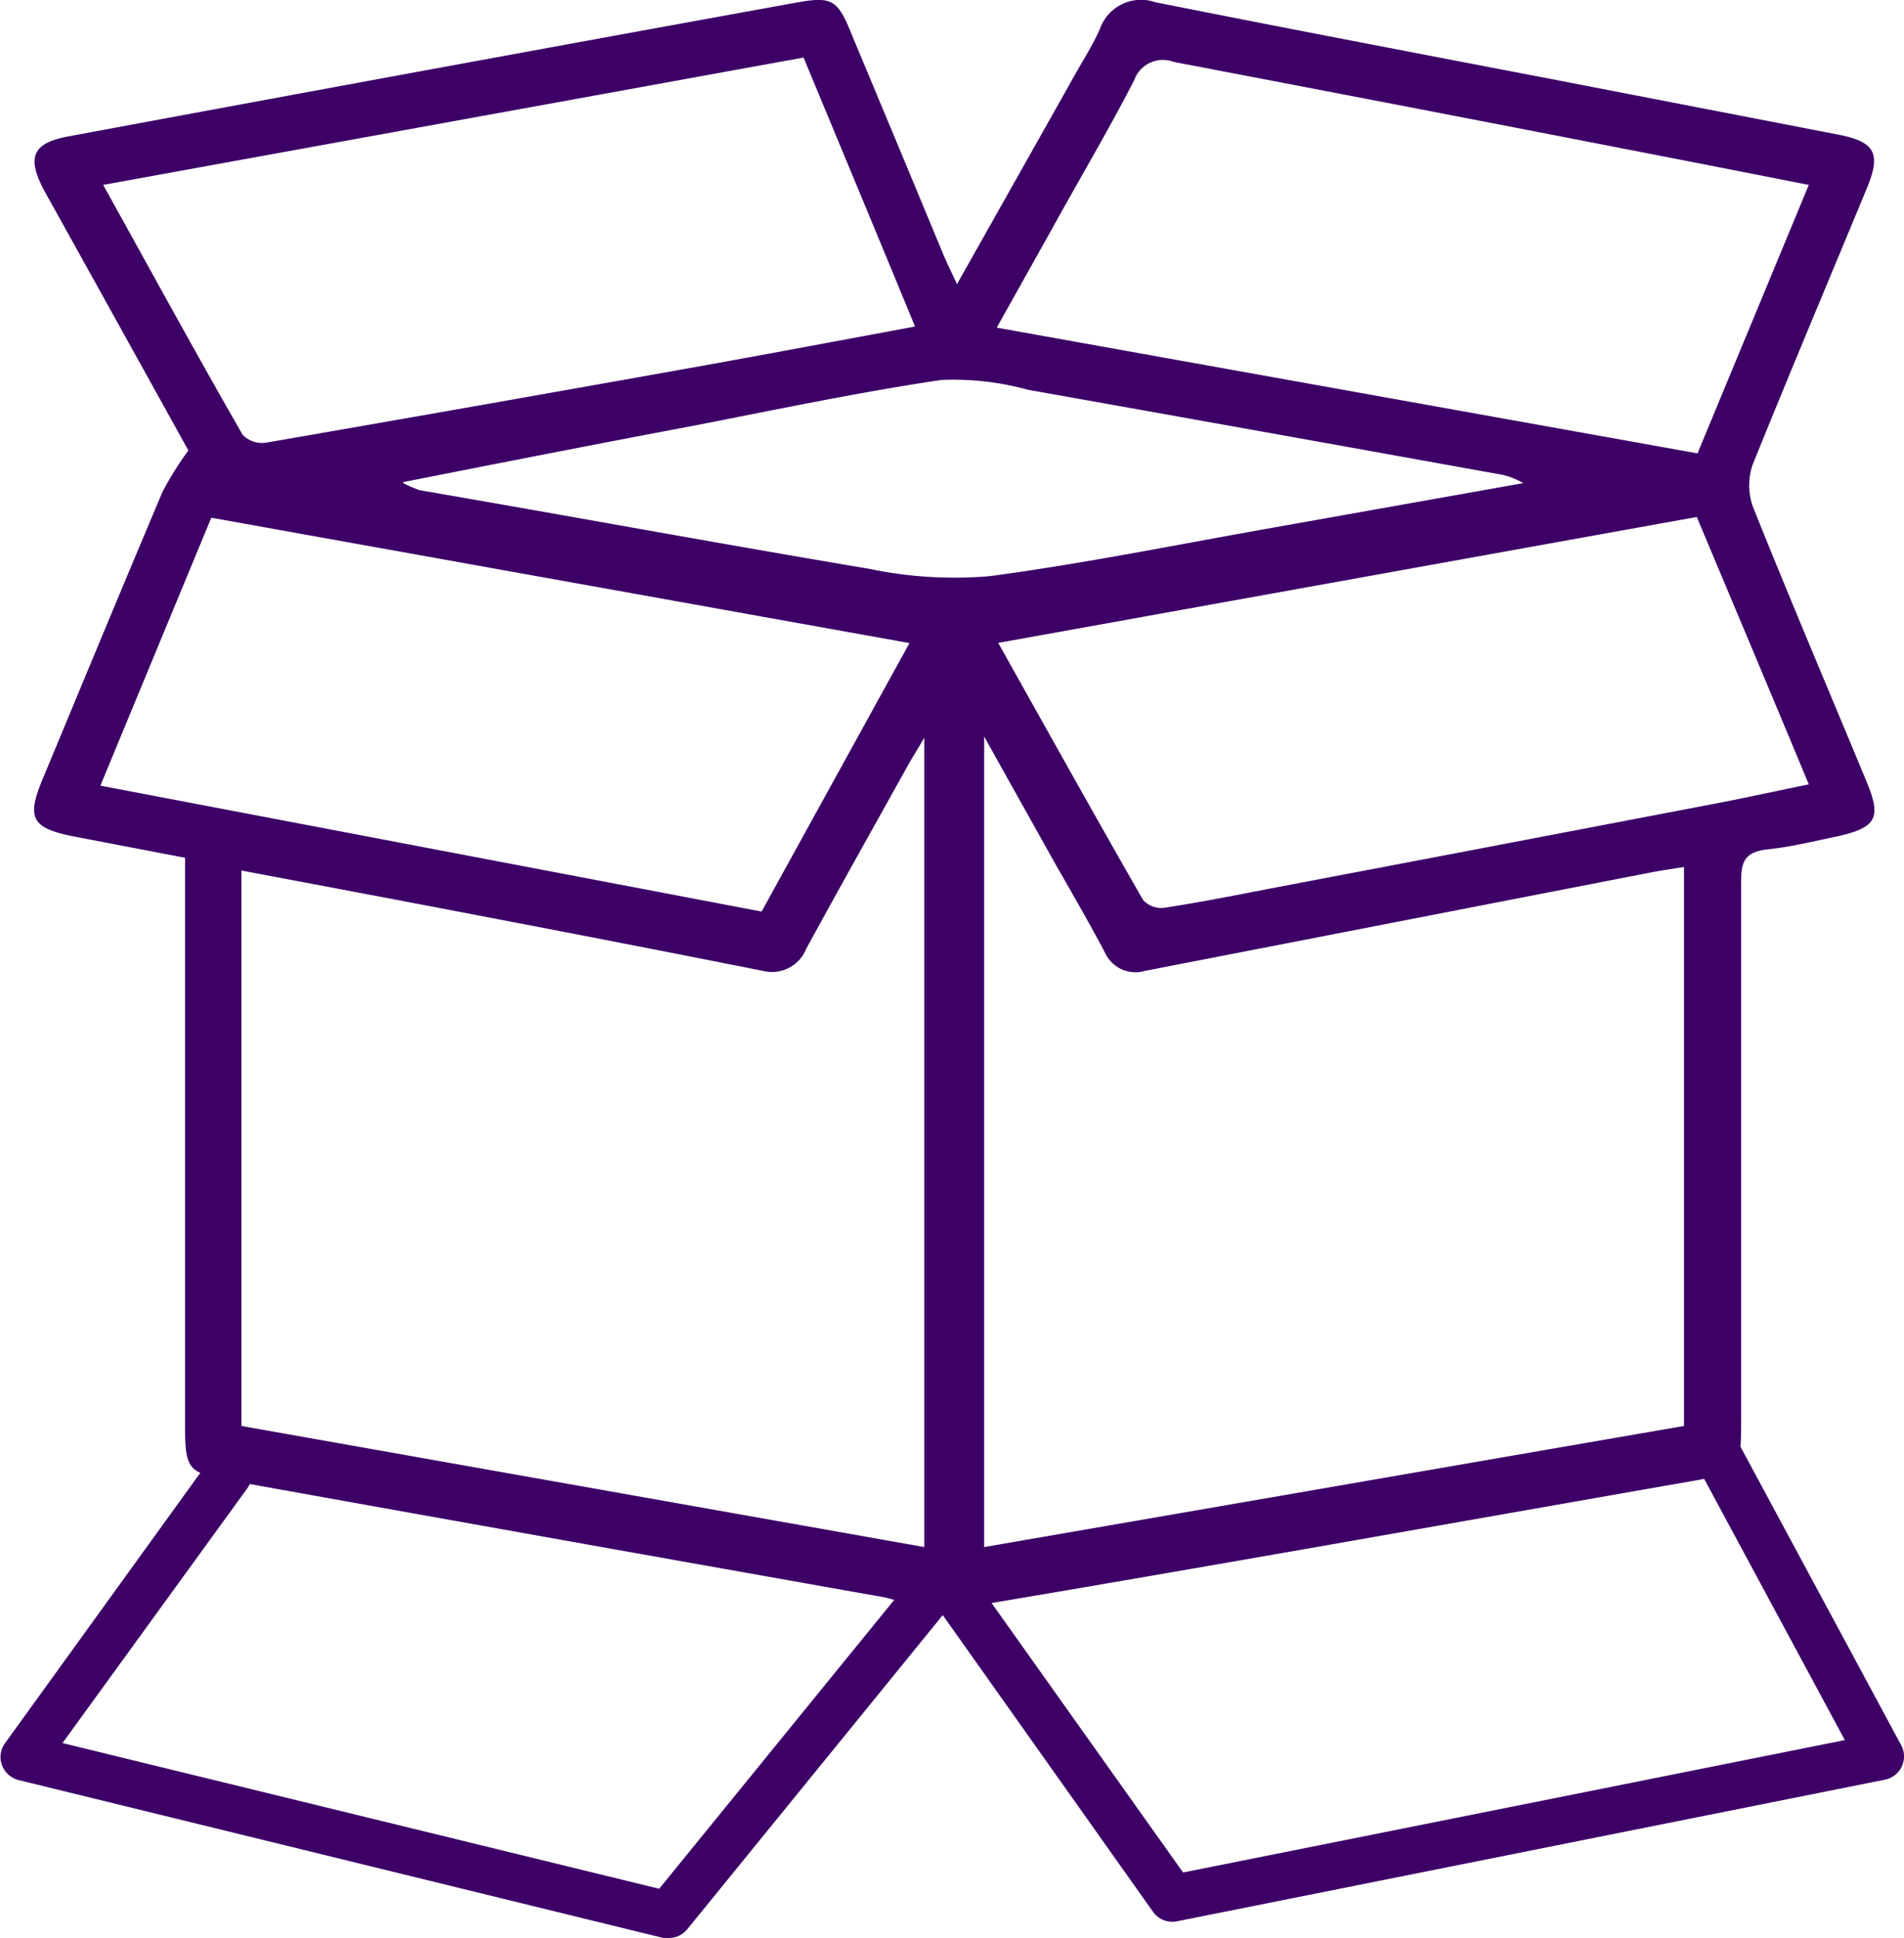 <svg xmlns="http://www.w3.org/2000/svg" viewBox="0 0 103 104.81"><defs><style>.cls-1{fill:#3d0066;}</style></defs><title>CAJA 2</title><g id="Capa_2" data-name="Capa 2"><g id="Capa_1-2" data-name="Capa 1"><path class="cls-1" d="M10.19,24.36c-2.54-4.58-5.16-9.31-7.77-14-1-1.86-.69-2.64,1.37-3Q23.42,3.71,43.08.14c1.94-.35,2.24-.16,3,1.74q2.51,6,5,12c.19.43.4.86.69,1.49L57.9,4.49c.54-1,1.15-1.91,1.6-2.92a2.36,2.36,0,0,1,3-1.45C69.67,1.55,76.82,2.91,84,4.29c5.16,1,10.33,2,15.49,3,1.92.38,2.27,1,1.53,2.82-2.07,5-4.18,10-6.2,15a3.43,3.43,0,0,0,0,2.28c2,5,4.09,9.9,6.14,14.85.84,2,.56,2.52-1.59,3-1.23.25-2.46.56-3.7.69s-1.49.61-1.48,1.76c0,9.71,0,19.41,0,29.12,0,2.76-.1,2.85-2.82,3.32-13,2.27-26,4.6-39.06,6.79a13.73,13.73,0,0,1-4.4-.52q-17.6-3.12-35.19-6.28c-2.62-.47-2.71-.56-2.71-3.26V46.39L4,45.24c-2.31-.46-2.58-1-1.67-3.16,2.15-5.17,4.29-10.34,6.47-15.5A18.58,18.58,0,0,1,10.19,24.36ZM91.1,46.89c-.66.11-1.27.19-1.87.31l-27.3,5.31a1.81,1.81,0,0,1-2.16-1c-.9-1.7-1.87-3.37-2.8-5-1.18-2.12-2.37-4.23-3.73-6.68V83.67L91.1,77.12ZM50,39.9c-.44.75-.69,1.14-.91,1.54-1.83,3.29-3.67,6.56-5.47,9.86a2,2,0,0,1-2.34,1.21q-7.69-1.53-15.41-3c-4.24-.82-8.48-1.61-12.81-2.43V77.12L50,83.67ZM97.85,10l-3.66-.72q-15.34-3-30.69-5.93a1.65,1.65,0,0,0-2.15,1c-1.41,2.74-3,5.41-4.48,8.1l-2.95,5.27,37.91,6.8ZM54,34.77c2.68,4.78,5.23,9.36,7.84,13.91a1.34,1.34,0,0,0,1.11.42c1.85-.28,3.69-.64,5.53-1q12-2.28,24-4.58c1.77-.33,3.52-.72,5.37-1.1-2.08-5-4.06-9.7-6.06-14.46ZM11.43,28l-6,14.49L41.2,49.3l8-14.52Zm32-24.88L5.58,10c2.57,4.62,5,9.09,7.55,13.52a1.48,1.48,0,0,0,1.27.42q11.89-2.06,23.78-4.19c3.72-.67,7.44-1.37,11.32-2.09C47.47,12.73,45.5,8,43.46,3.09Zm-21.63,23a6,6,0,0,0,.9.39C30.82,27.91,38.9,29.4,47,30.76a22.54,22.54,0,0,0,6.54.4c5.18-.69,10.32-1.74,15.48-2.65L82.4,26.13a3.76,3.76,0,0,0-1.4-.5q-12.69-2.29-25.39-4.55a15.2,15.2,0,0,0-4.69-.53c-4.52.67-9,1.62-13.48,2.49C32.34,24,27.25,25,21.83,26.07Z"/><path class="cls-1" d="M36.18,104.81a1.53,1.53,0,0,1-.3,0L1,96.27a1.3,1.3,0,0,1-.89-.8,1.26,1.26,0,0,1,.16-1.19L11.31,79a1.26,1.26,0,0,1,1.78-.29,1.28,1.28,0,0,1,.29,1.78l-10,13.78,32.28,7.88L50.08,84.43a1.21,1.21,0,0,1,1-.47,1.26,1.26,0,0,1,1,.54L64,101.27l35.8-7.16L91.66,79a1.28,1.28,0,1,1,2.25-1.21l8.94,16.6a1.28,1.28,0,0,1-.88,1.86l-38.3,7.66a1.28,1.28,0,0,1-1.3-.52L51,87.35l-13.83,17A1.26,1.26,0,0,1,36.18,104.81Z"/></g></g></svg>